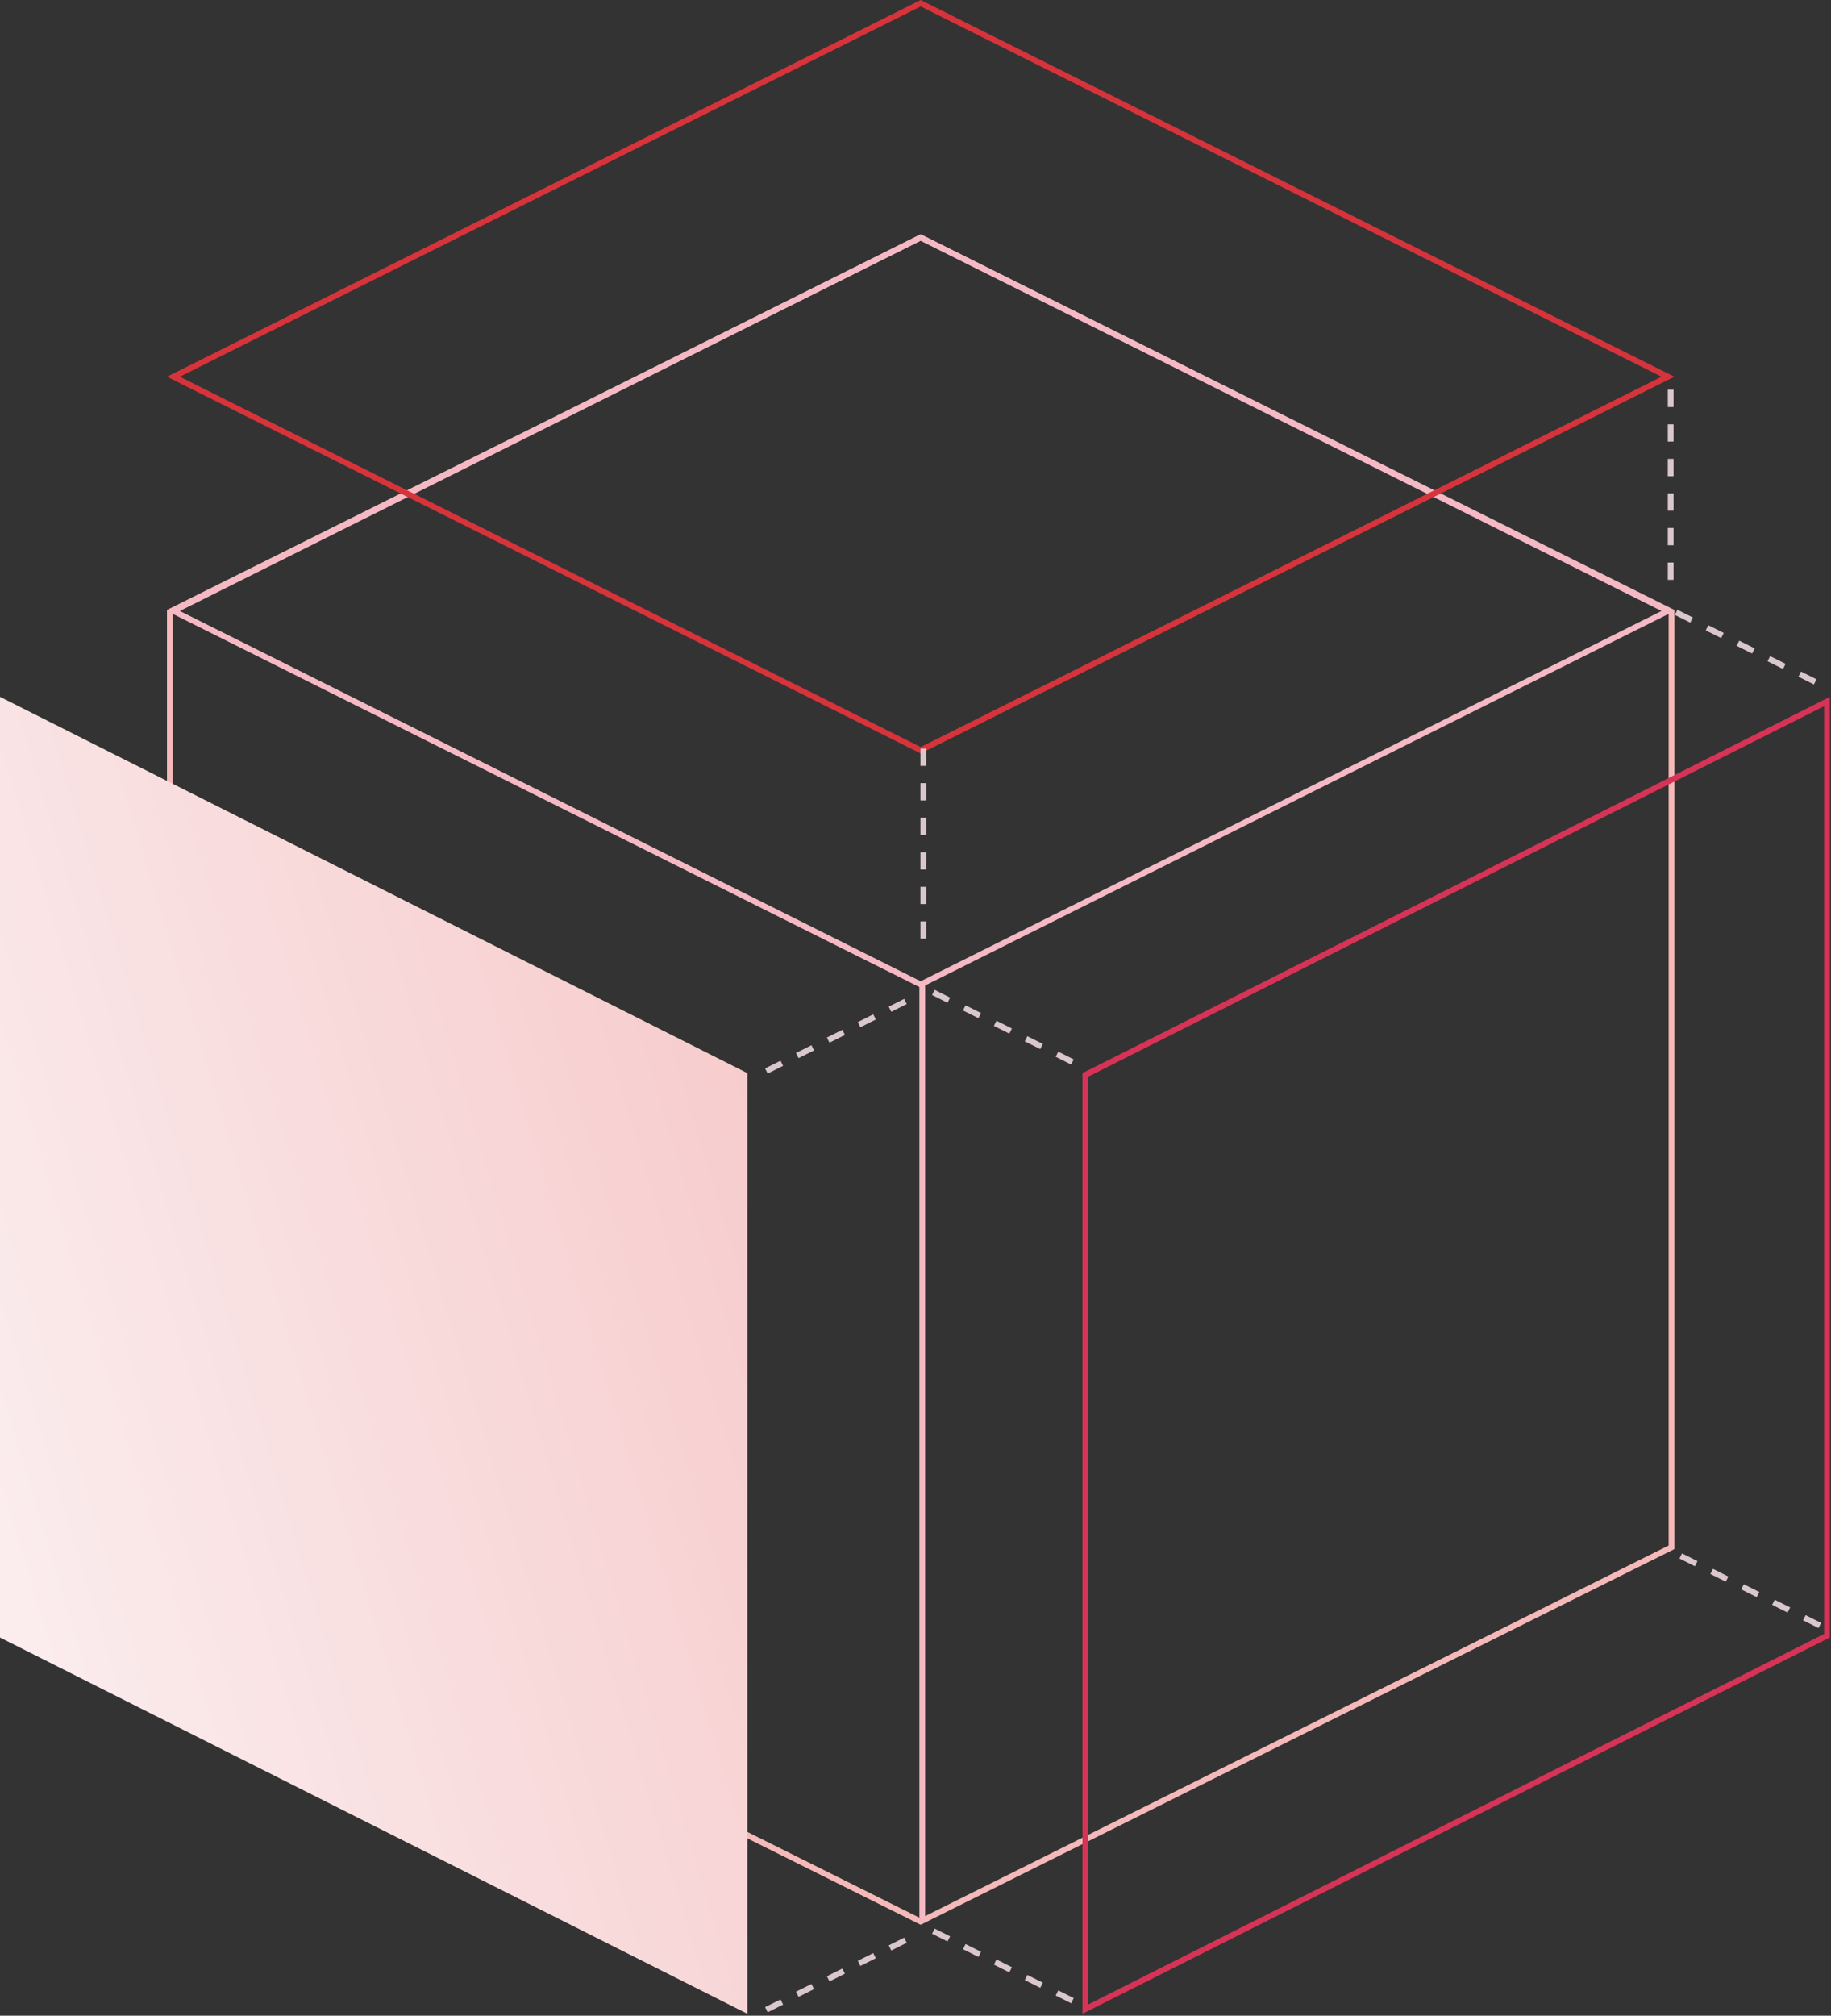 <?xml version="1.0" encoding="UTF-8"?>
<svg width="318px" height="350px" viewBox="0 0 318 350" version="1.1" xmlns="http://www.w3.org/2000/svg" xmlns:xlink="http://www.w3.org/1999/xlink">
    <rect x="0" y="0" width="318" height="350" fill="#333333" stroke="none"/>
    <!-- Generator: Sketch 51.3 (57544) - http://www.bohemiancoding.com/sketch -->
    <title>Group 2</title>
    <desc>Created with Sketch.</desc>
    <defs>
        <linearGradient x1="-83.235%" y1="106.401%" x2="140.023%" y2="-13.203%" id="linearGradient-1">
            <stop stop-color="#fcf8f8ff" offset="0%"></stop>
            <stop stop-color="#fcf8f9ff" offset="21.797%"></stop>
            <stop stop-color="#f5bbbcff" offset="100%"></stop>
            <stop stop-color="#f5b9c7ff" offset="100%"></stop>
        </linearGradient>
    </defs>
    <g id="Page-1" stroke="none" stroke-width="1" fill="none" fill-rule="evenodd">
        <g id="04-docs-start-copy-3" transform="translate(-714, -205)">
            <g id="Group-2" transform="translate(714, 205)">
                <path d="M159.9,41.236 L29.5,106.216 L29.5,268.672 L159.9,333.653 L290.3,268.672 L290.3,106.216 L159.9,41.236 Z" id="Rectangle-3-Copy" stroke="#f5b9b9ff"></path>
                <polygon id="Rectangle-3-Copy-2" fill="url(#linearGradient-1)" points="129.8 186.335 129.8 349.671 0 284.336 0 121"></polygon>
                <path d="M317.3,186.643 L188.5,121.811 L188.5,284.028 L317.3,348.859 L317.3,186.643 Z" id="Rectangle-3-Copy-4" stroke="#d63356ff" transform="translate(252.9, 235.335) scale(1, -1) translate(-252.9, -235.335) "></path>
                <path d="M159.9,41.236 L30.119,106.09 L159.9,170.944 L289.681,106.09 L159.9,41.236 Z" id="Rectangle-3" stroke="#f5b9c5ff"></path>
                <path d="M159.9,0.559 L30.119,65.413 L159.9,130.267 L289.681,65.413 L159.9,0.559 Z" id="Rectangle-3-Copy-3" stroke="#d6333bff"></path>
                <path d="M160.175,170.953 L160.175,332.562" id="Line" stroke="#f5b9c3ff" stroke-linecap="square" fill-rule="nonzero"></path>
                <path d="M160.358,130.485 L160.358,165.798" id="Line-2-Copy-3" stroke="#dac7ccff" stroke-linecap="square" stroke-dasharray="2,4" fill-rule="nonzero"></path>
                <path d="M290.158,68.178 L290.158,103.492" id="Line-2-Copy-4" stroke="#dac7cbff" stroke-linecap="square" stroke-dasharray="2,4" fill-rule="nonzero"></path>
                <path d="M133.55,185.742 L159.95,172.55" id="Line-2" stroke="#dac7ceff" stroke-linecap="square" stroke-dasharray="2,4" fill-rule="nonzero"></path>
                <path d="M133.55,348.742 L159.95,335.55" id="Line-2-Copy" stroke="#dac7cdff" stroke-linecap="square" stroke-dasharray="2,4" fill-rule="nonzero"></path>
                <path d="M292.35,283.587 L318.75,270.394" id="Line-2" stroke="#dac7cbff" stroke-linecap="square" stroke-dasharray="2,4" fill-rule="nonzero" transform="translate(305.55, 276.991) scale(1, -1) translate(-305.55, -276.991) "></path>
                <path d="M162.55,348.742 L188.95,335.55" id="Line-2-Copy-2" stroke="#dac7ccff" stroke-linecap="square" stroke-dasharray="2,4" fill-rule="nonzero" transform="translate(175.75, 342.146) scale(1, -1) translate(-175.75, -342.146) "></path>
                <path d="M291.55,119.742 L317.95,106.55" id="Line-2-Copy" stroke="#dac7ccff" stroke-linecap="square" stroke-dasharray="2,4" fill-rule="nonzero" transform="translate(304.75, 113.146) scale(1, -1) translate(-304.75, -113.146) "></path>
                <path d="M162.55,185.742 L188.95,172.55" id="Line-2-Copy-5" stroke="#dac7ccff" stroke-linecap="square" stroke-dasharray="2,4" fill-rule="nonzero" transform="translate(175.75, 179.146) scale(1, -1) translate(-175.75, -179.146) "></path>
            </g>
        </g>
    </g>
</svg>